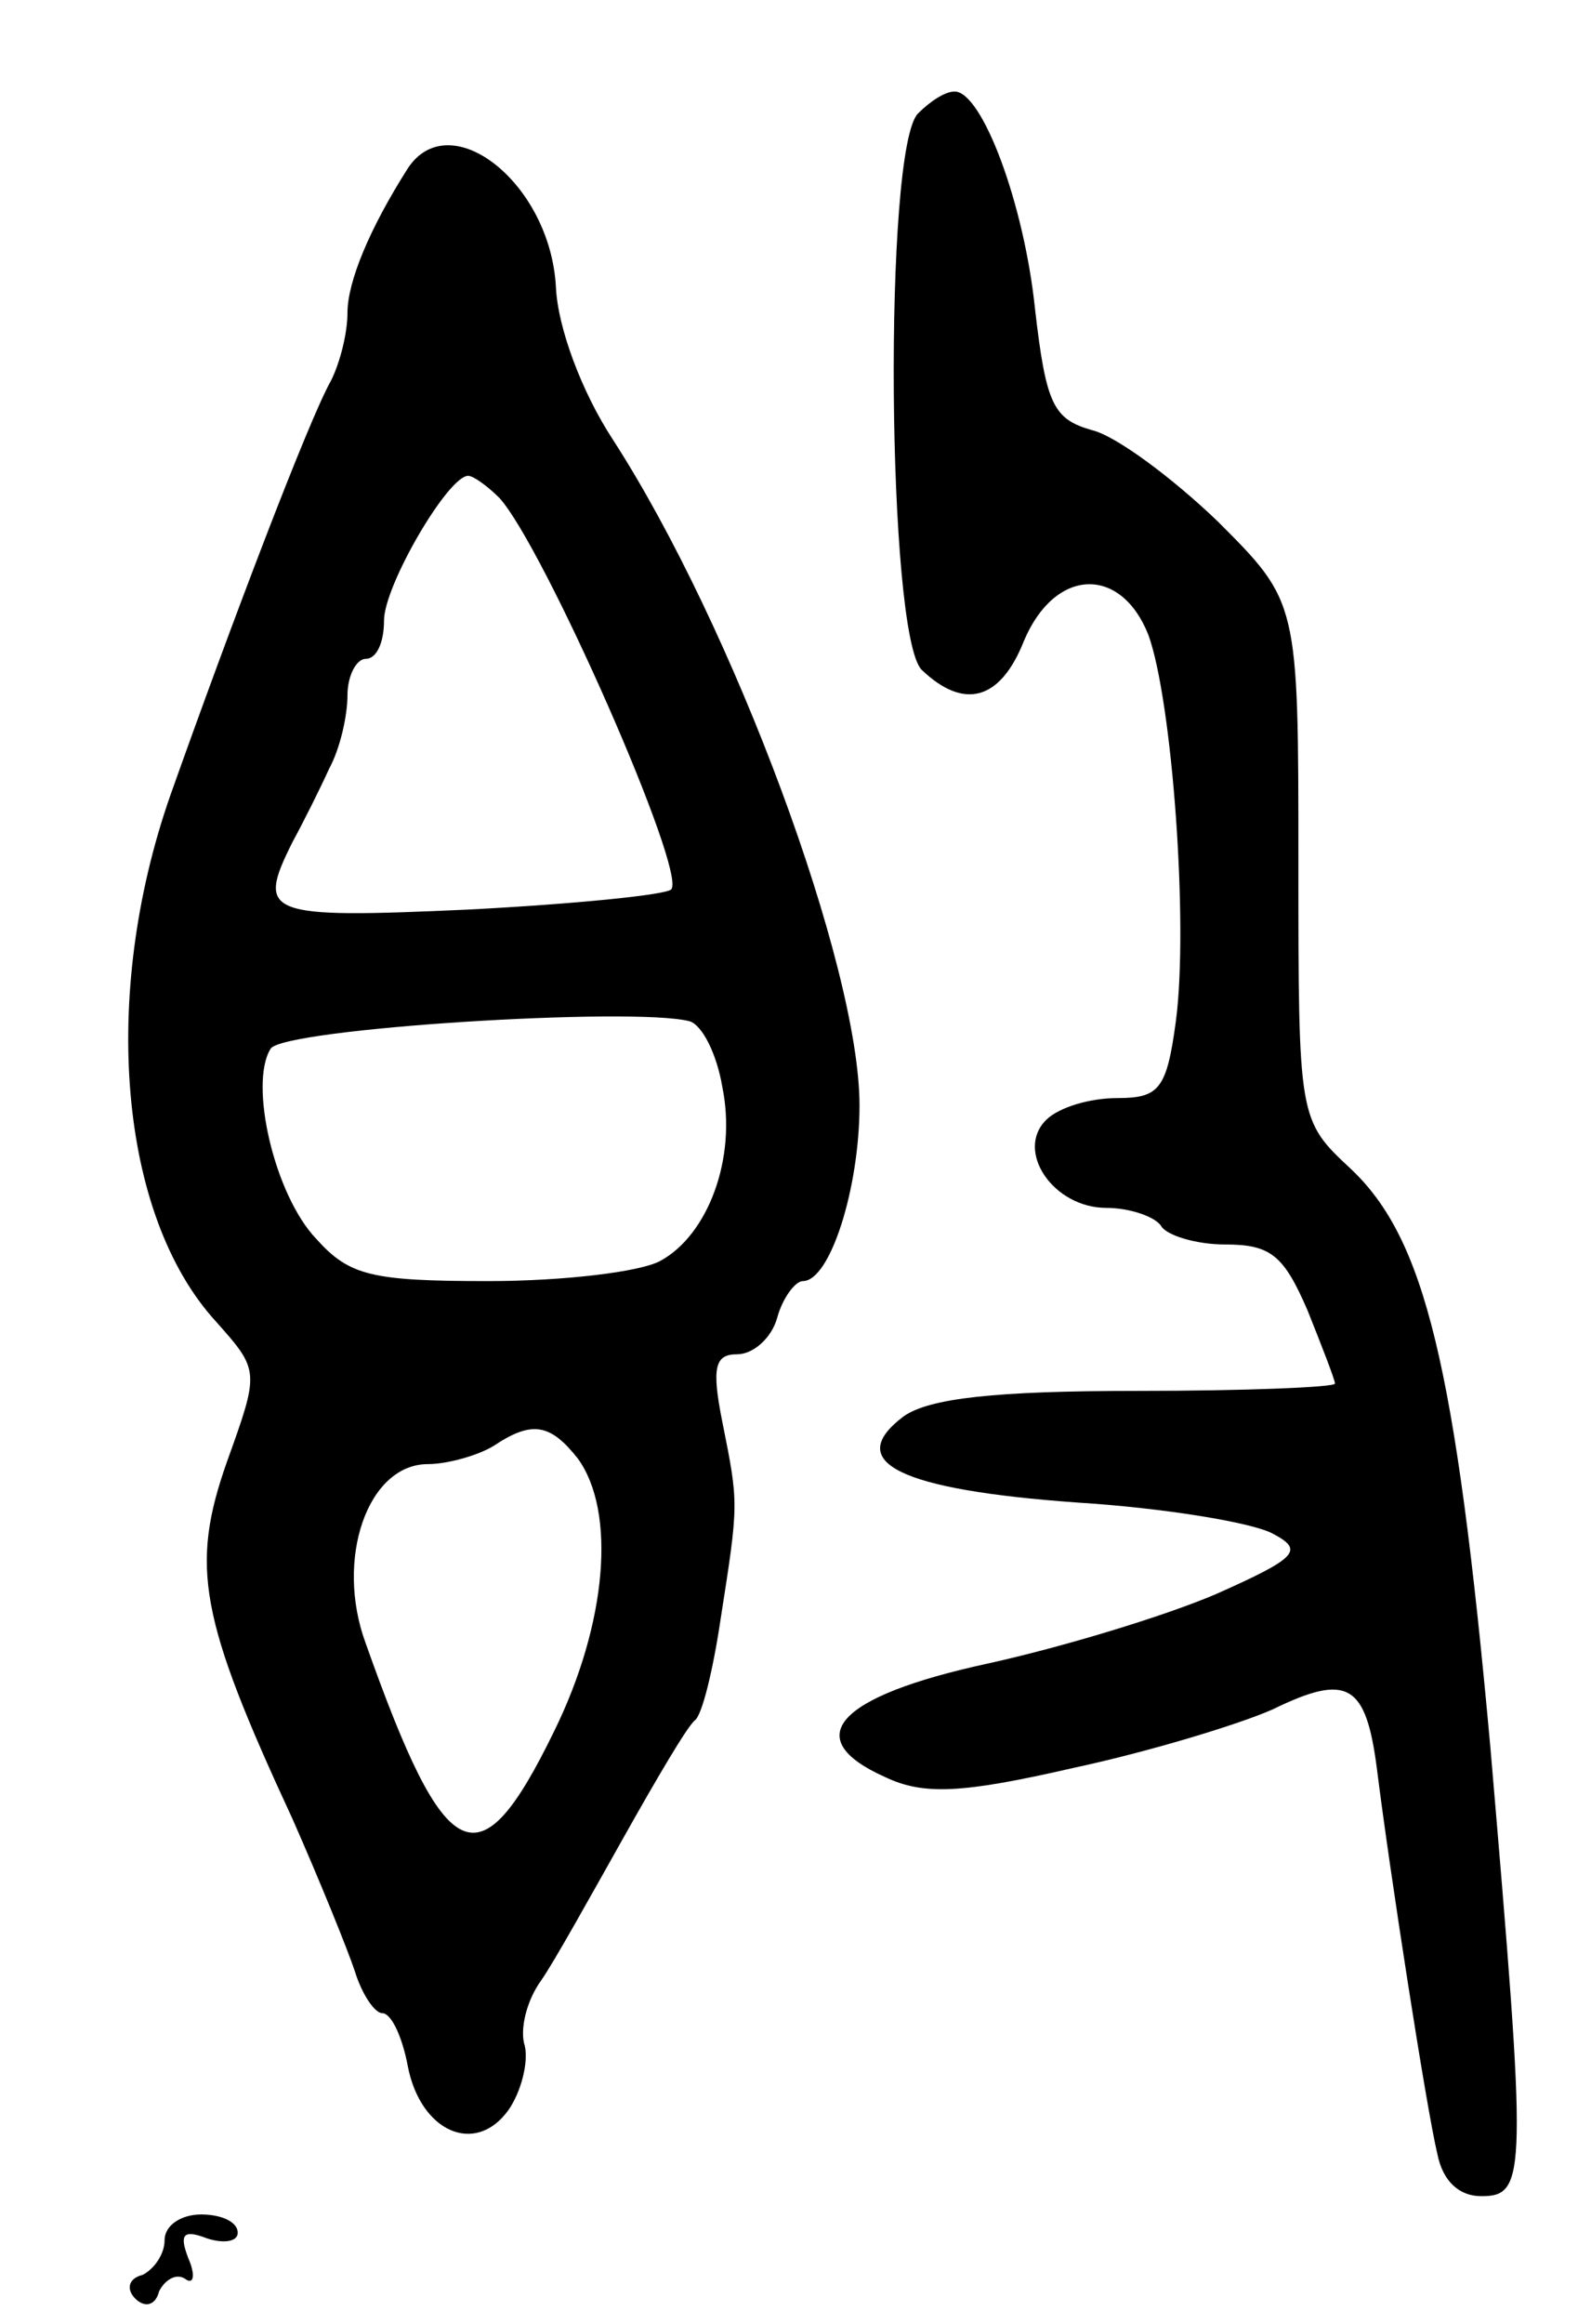 <svg version="1.0" xmlns="http://www.w3.org/2000/svg"
 width="87pt" height="127pt" viewBox="0 0 87 127"
 preserveAspectRatio="xMidYMid meet">
<g transform="translate(0,127) scale(0.1,-0.1)"
fill="#000000" stroke="none">
<path d="M502 1208 c-19 -19 -17 -285 2 -304 23 -22 43 -17 56 16 17 40 53 41
68 3 13 -36 22 -158 15 -211 -5 -37 -9 -42 -32 -42 -15 0 -32 -5 -39 -12 -17
-17 4 -48 33 -48 13 0 27 -5 30 -10 3 -5 19 -10 35 -10 25 0 32 -6 45 -36 8
-20 15 -38 15 -40 0 -2 -49 -4 -108 -4 -78 0 -114 -4 -128 -14 -33 -25 -2 -40
95 -47 48 -3 96 -11 107 -17 17 -9 14 -13 -31 -33 -28 -12 -84 -29 -125 -38
-83 -18 -103 -41 -56 -62 21 -10 42 -9 103 5 42 9 91 24 109 32 41 20 51 14
57 -33 7 -56 27 -185 33 -210 3 -15 12 -23 24 -23 25 0 25 11 5 245 -19 210
-36 278 -76 316 -29 27 -29 27 -29 168 0 142 0 142 -44 186 -25 24 -56 47 -69
50 -21 6 -25 14 -31 66 -6 58 -29 119 -44 119 -5 0 -13 -5 -20 -12z"/>
<path d="M223 1178 c-21 -33 -33 -62 -33 -79 0 -11 -4 -27 -9 -37 -12 -21 -55
-134 -88 -227 -38 -109 -28 -229 25 -287 24 -27 24 -27 6 -77 -20 -57 -15 -85
36 -195 15 -34 30 -71 34 -83 4 -13 11 -23 15 -23 5 0 11 -13 14 -29 7 -36 37
-49 55 -24 7 10 11 26 9 35 -3 9 1 25 9 36 7 10 27 46 45 78 18 32 35 61 39
64 4 3 10 28 14 55 10 64 10 63 1 108 -6 30 -4 37 8 37 9 0 19 9 22 20 3 11
10 20 14 20 15 0 31 51 31 96 0 76 -69 262 -135 364 -17 26 -30 61 -31 83 -3
57 -58 100 -81 65z m50 -180 c24 -26 103 -205 94 -214 -3 -3 -53 -8 -111 -11
-111 -5 -116 -3 -96 37 6 11 15 29 20 40 6 11 10 29 10 40 0 11 5 20 10 20 6
0 10 9 10 21 0 19 35 79 46 79 3 0 11 -6 17 -12z m122 -322 c8 -39 -8 -81 -34
-95 -11 -6 -53 -11 -94 -11 -64 0 -76 3 -94 23 -23 24 -37 85 -25 104 7 11
198 23 229 15 7 -2 15 -18 18 -36z m-79 -203 c21 -29 16 -90 -13 -149 -41 -84
-59 -76 -103 48 -17 46 1 98 34 98 11 0 28 5 36 10 21 14 31 12 46 -7z"/>
<path d="M90 46 c0 -8 -6 -16 -12 -19 -8 -2 -9 -8 -4 -13 5 -5 11 -4 13 4 3 6
9 10 14 7 5 -4 6 2 2 11 -5 13 -3 16 10 11 9 -3 17 -2 17 3 0 6 -9 10 -20 10
-11 0 -20 -6 -20 -14z"/>
</g>
</svg>
